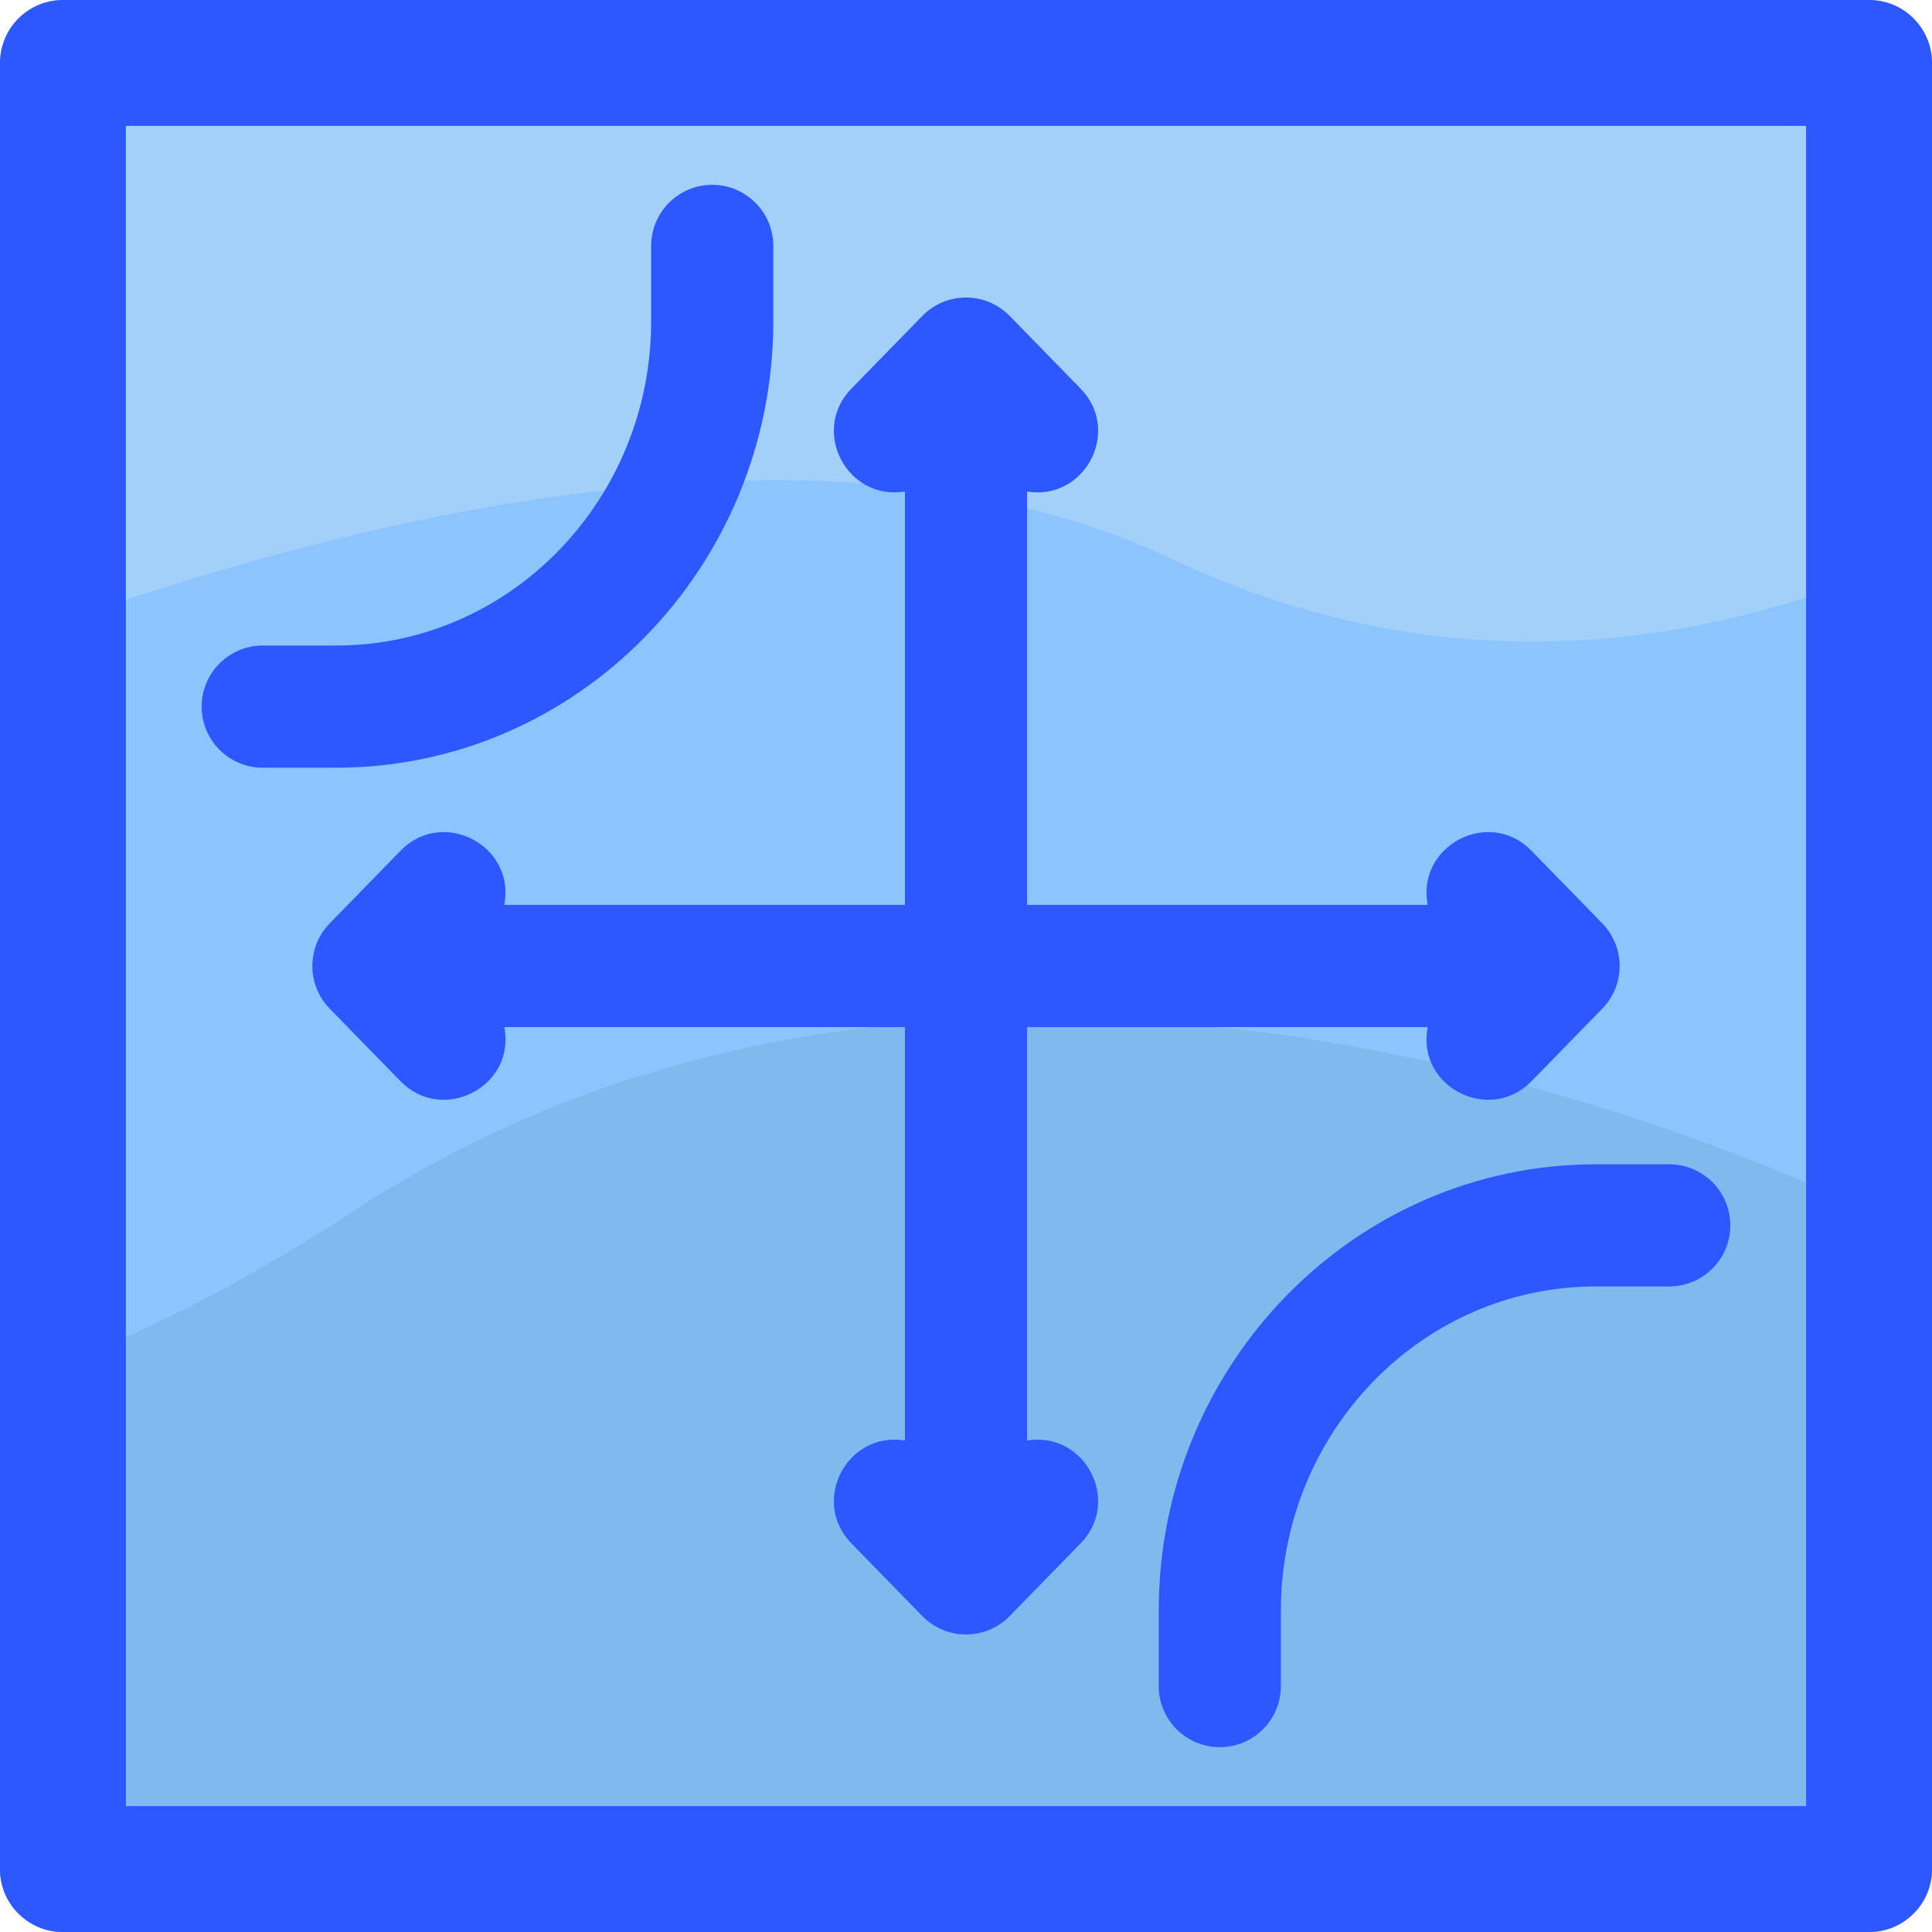 <svg id="Layer_1" enable-background="new 0 0 506.1 506.1" height="512" viewBox="0 0 506.1 506.1" width="512" xmlns="http://www.w3.org/2000/svg"><path d="m489.609 0h-473.118c-9.108 0-16.491 7.383-16.491 16.491v473.118c0 9.107 7.383 16.491 16.491 16.491h473.118c9.107 0 16.491-7.383 16.491-16.491v-473.118c0-9.108-7.384-16.491-16.491-16.491z" fill="#a2d0f9"/><path d="m306.827 146.374c-92.334-43.662-223.152-8.999-306.827 22.372v320.863c0 9.107 7.383 16.491 16.491 16.491h473.118c9.107 0 16.491-7.383 16.491-16.491v-346.085c-49.714 23.302-121.26 39.74-199.273 2.85z" fill="#8bc4ff"/><path d="m506.1 489.609v-164.022c-27.896-15.857-243.388-119.388-413.146-8.53-35.35 23.084-66.199 37.495-92.954 45.755v126.797c0 9.107 7.383 16.491 16.491 16.491h473.118c9.107 0 16.491-7.384 16.491-16.491z" fill="#80b9ed"/><g fill="#2e58ff"><path d="m489.609 506.1h-473.118c-9.108 0-16.491-7.384-16.491-16.491v-473.118c0-9.108 7.383-16.491 16.491-16.491h473.119c9.107 0 16.49 7.383 16.49 16.491v473.118c0 9.107-7.383 16.491-16.491 16.491zm-456.628-32.982h440.138v-440.137h-440.138z"/><path d="m237.05 128.757v108.293h-104.946c2.999-15.546-16.093-25.557-27.154-14.217l-18.579 19.044c-6.063 6.215-6.063 16.131 0 22.346l18.579 19.044c10.911 11.187 30.185 1.494 27.154-14.217h104.946v108.292c-15.207-2.474-24.789 15.922-14.032 26.947l18.579 19.044c6.27 6.428 16.623 6.44 22.905 0l18.579-19.044c10.757-11.025 1.178-29.42-14.032-26.947v-108.292h104.946c-3.031 15.715 16.245 25.399 27.154 14.217l18.579-19.044c6.063-6.215 6.063-16.131 0-22.346l-18.579-19.044c-11.056-11.334-30.155-1.343-27.154 14.217h-104.945v-108.292c15.202 2.472 24.792-15.919 14.032-26.947l-18.579-19.044c-6.27-6.428-16.623-6.44-22.905 0l-18.579 19.044c-10.758 11.025-1.179 29.421 14.031 26.946z"/><path d="m68.826 201.106h19.245c63.134 0 114.498-52.469 114.498-116.962v-19.727c0-8.836-7.164-16-16-16s-16 7.164-16 16v19.727c0 46.849-37.008 84.962-82.498 84.962h-19.245c-8.836 0-16 7.164-16 16s7.164 16 16 16z"/><path d="m303.53 421.956v19.727c0 8.836 7.164 16 16 16s16-7.164 16-16v-19.727c0-46.849 37.008-84.962 82.498-84.962h19.245c8.836 0 16-7.164 16-16s-7.164-16-16-16h-19.245c-63.134-.001-114.498 52.468-114.498 116.962z"/></g></svg>